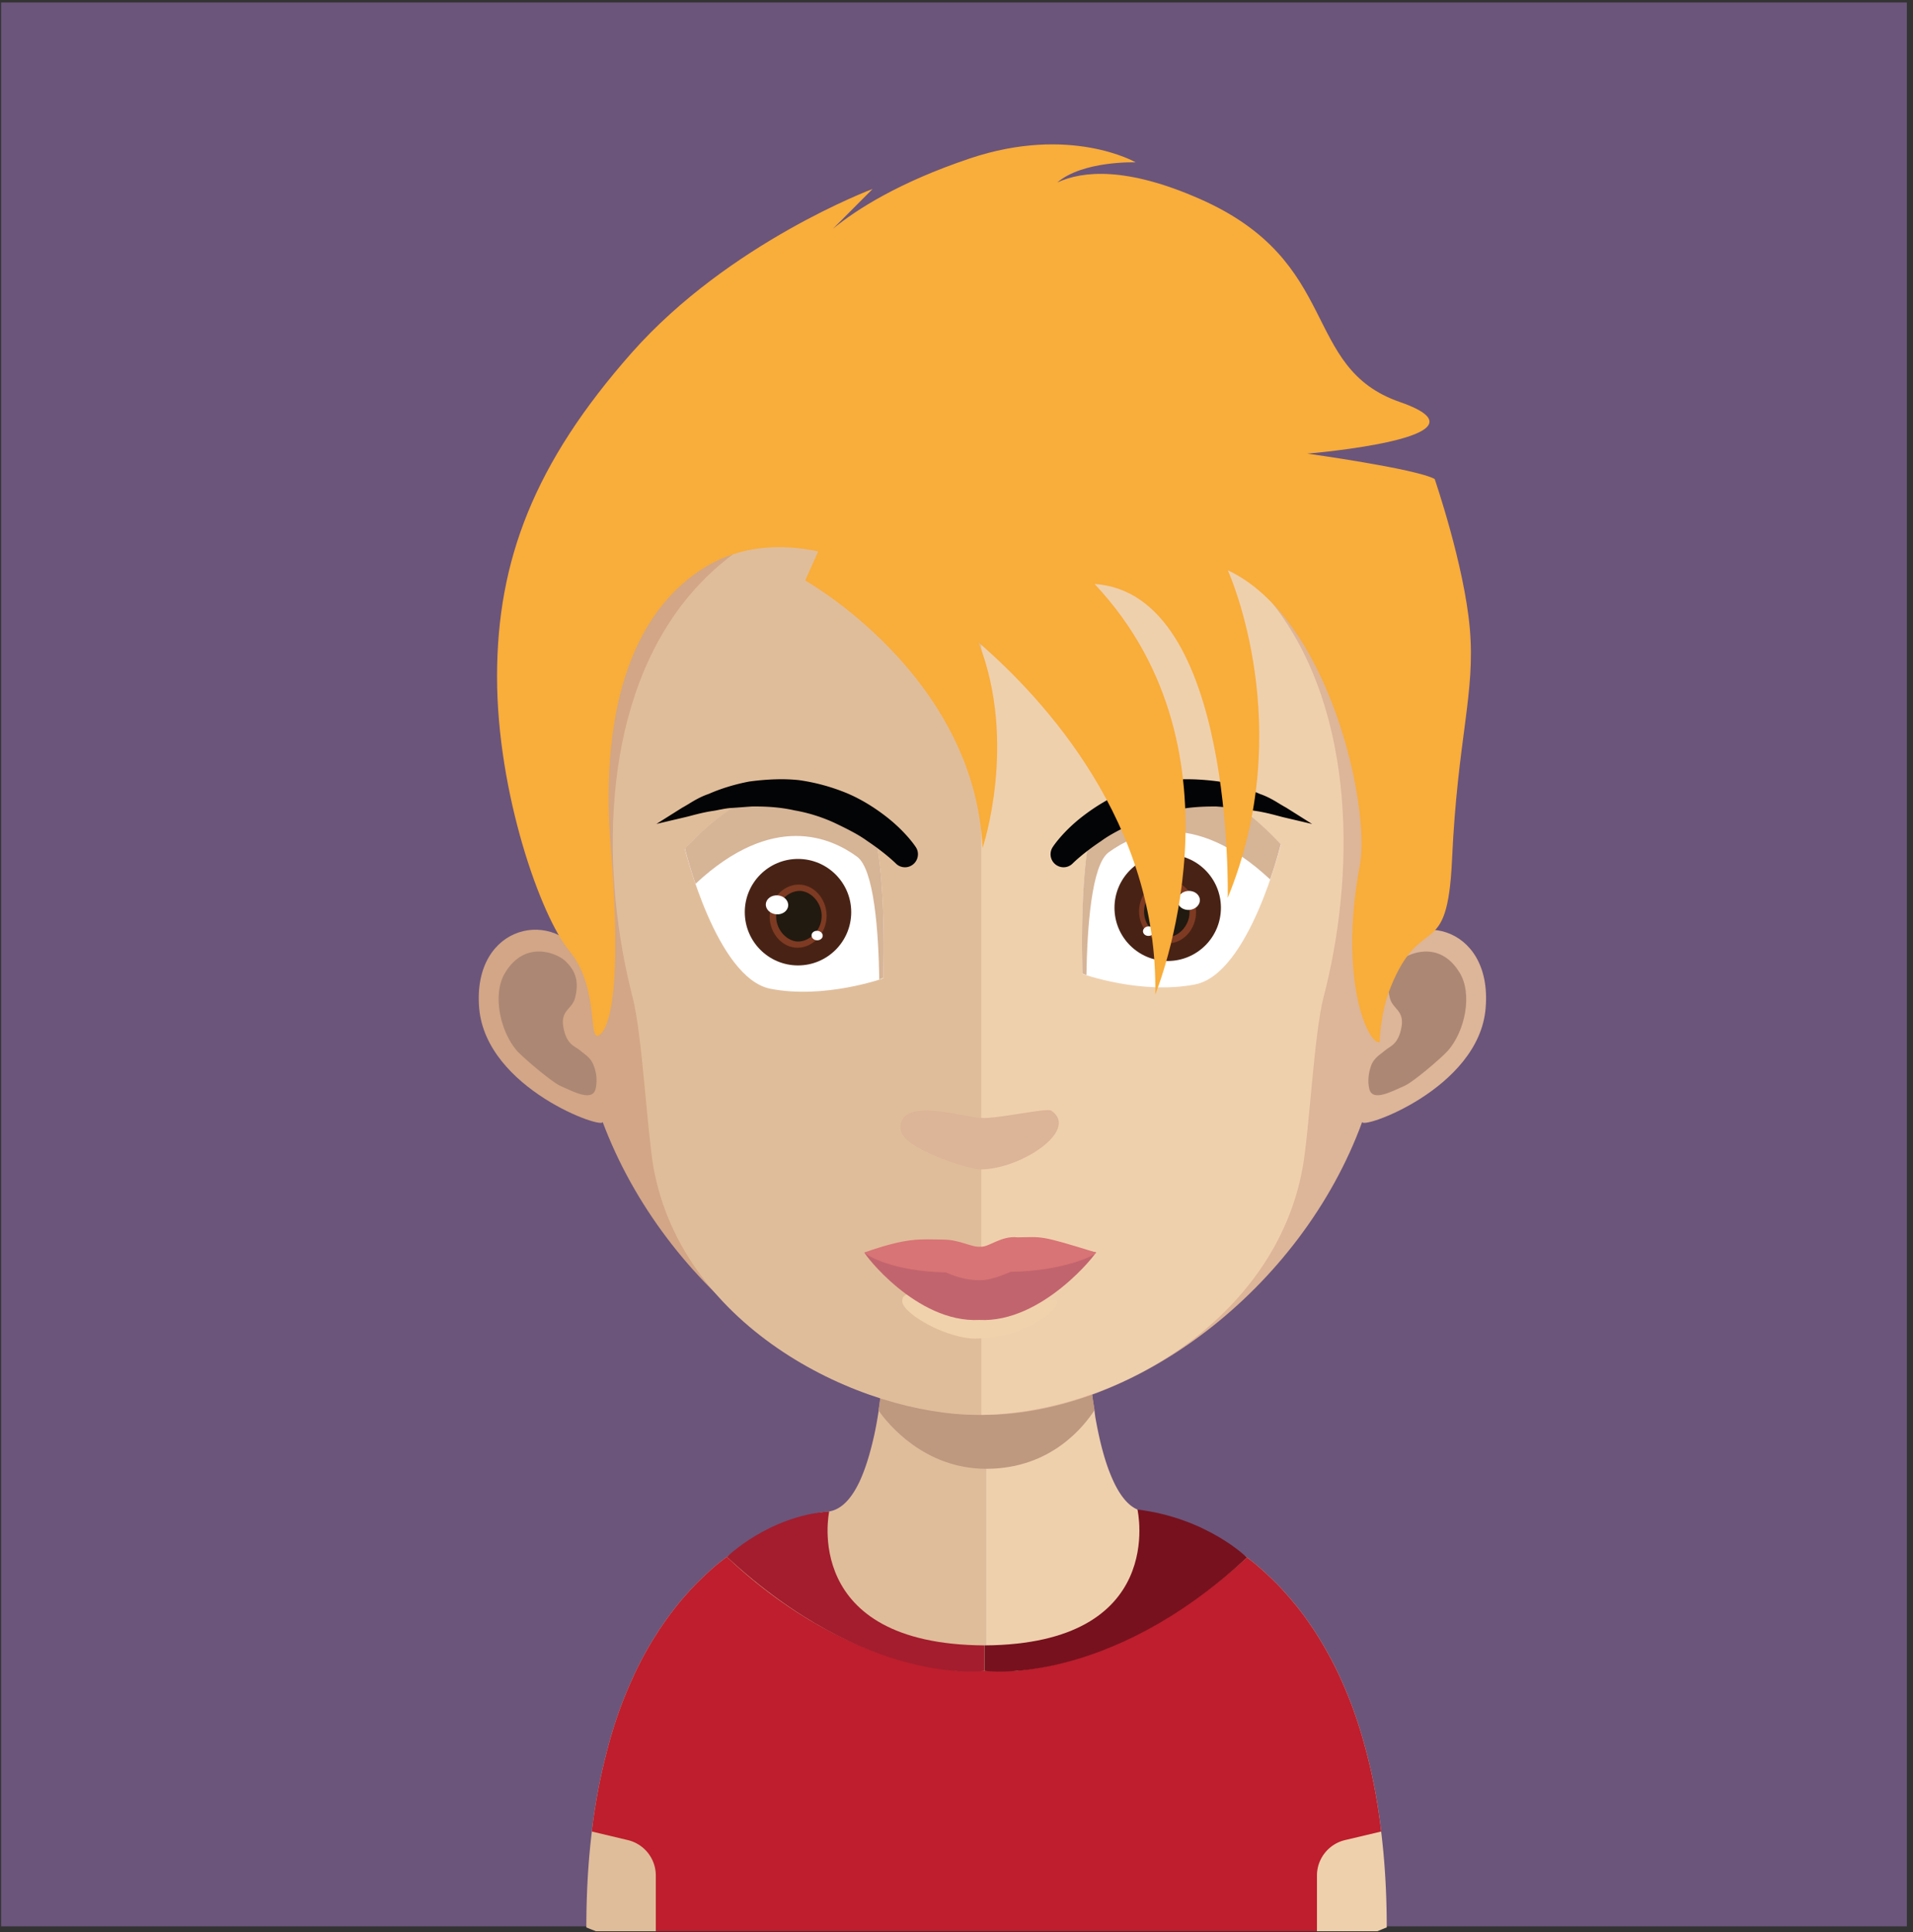 <svg viewBox="0 0 298 301" xmlns="http://www.w3.org/2000/svg" fill-rule="evenodd" clip-rule="evenodd" stroke-linejoin="round" stroke-miterlimit="1.414"><rect x="0" y="0" width="298" height="301" fill="#333333" stroke="none"/><g fill-rule="nonzero"><path fill="#6b557b" d="M.17.39h296.87V300.1H.17z"/><path d="M153.55 188.61v112.25H92.82c-.99-.39-1.48-.59-1.48-.59 0-5.42.3-10.39.86-14.94.16-1.48.37-2.9.6-4.28.43-2.61.94-5.08 1.54-7.39a69.9 69.9 0 0 1 2.3-7.61c.19-.47.35-.95.54-1.4.2-.51.41-1.01.62-1.5.2-.49.41-.97.63-1.44.42-.969.87-1.87 1.32-2.76a51.72 51.72 0 0 1 2.47-4.3c.23-.369.45-.72.68-1.05 1.11-1.64 2.26-3.17 3.43-4.54.33-.37.66-.76.99-1.11.33-.38.66-.72.99-1.07.33-.33.68-.68 1.01-.99.33-.33.66-.64.99-.93.65-.62 1.33-1.19 1.99-1.71.31-.24.62-.49.93-.7 2.9-2.22 5.65-3.74 8.04-4.79.33-.14.66-.29.99-.43 1.03-.41 1.95-.74 2.78-.99 2.14-.68 3.45-.82 3.45-.82.25 0 .46-.02.68-.06 1.91-.31 3.46-1.98 4.71-4.61.93-1.98 1.69-4.49 2.33-7.39.25-1.15.45-2.28.64-3.52.3-2.07.59-4.26.84-6.52.1-1.38.25-2.71.39-4.15.56-6.88.7-14.39.7-21.5 0 0 8.15.84 14.77.84z" fill="#e0bd9a"/><path d="M216.02 300.27s-.54.2-1.44.59h-61.03V188.61h.15c6.58 0 14.83-.84 14.83-.84 0 7.05.14 14.48.68 21.35.16 1.34.31 2.72.41 4.05.25 2.37.54 4.59.89 6.67v.04c.1.95.28 1.79.45 2.68.59 2.92 1.31 5.49 2.2 7.55 1.09 2.57 2.41 4.36 4.03 5.06.5.22 1.05.35 1.63.35 0 0 2.32.27 5.82 1.64a37.913 37.913 0 0 1 7.8 4.16c.39.25.78.54 1.17.82.21.15.43.31.64.5.14.08.27.18.39.29.72.55 1.46 1.17 2.2 1.85.29.24.56.51.84.78.33.29.64.6.97.94.23.21.43.42.64.64.43.46.88.95 1.32 1.46.22.25.45.5.65.76a40.272 40.272 0 0 1 2.88 3.79c.42.581.79 1.17 1.18 1.79.78 1.26 1.54 2.591 2.28 4.01a61.69 61.69 0 0 1 2.57 5.7c.19.45.37.93.54 1.4.86 2.35 1.64 4.88 2.32 7.61.6 2.31 1.11 4.78 1.53 7.39.22 1.38.43 2.8.59 4.28.56 4.55.87 9.52.87 14.94z" fill="#efd0ad"/><path d="M170.5 219.63v.05c-1.53 2.36-6.67 9.14-16.85 9.14h-.09c-9.64-.05-15.27-7.03-16.71-9.09.3-2.06.6-4.22.84-6.48.1-1.33.25-2.7.4-4.13 4.69 1.18 9.83 1.92 15.27 2.02h.2c5.63-.1 10.82-.89 15.66-2.17.15 1.33.3 2.71.4 4.03.24 2.36.54 4.57.88 6.63z" fill="#be987f"/><path d="M152.86 60.65c-64.33 0-64.68 53.78-61.81 89-4.4-8.35-17.49-5.8-16.41 7.36 1.04 12.67 19.75 19.13 19.22 17.73 9.75 26.05 35.53 45.68 59 45.68h.5V60.65h-.5z" fill="#d2a686"/><path d="M78.74 151.46c3.17-5.11 8.11-2.89 9.29-1.77 1.29 1.23 2.33 2.8 1.54 5.8-.45 1.72-2.23 1.87-1.83 4.42.49 2.9 1.83 3.05 2.62 3.73.74.64 1.68 1.13 2.12 2.36a6.2 6.2 0 0 1 .3 3.63c-.5 2.07-3.51.4-5.54-.49-1.33-.63-5.58-4.22-6.67-5.4-2.67-3.04-3.95-8.94-1.83-12.28z" fill="#ac8774"/><path d="M153.21 60.65c64.34 0 64.68 53.78 61.87 89 4.39-8.35 17.44-5.8 16.35 7.36-.99 12.67-19.73 19.14-19.22 17.73-9.49 26.05-35.53 45.68-59 45.68h-.35l-.14-159.77h.49z" fill="#ddb598"/><path d="M227.33 151.46c-3.16-5.11-8.05-2.89-9.29-1.77-1.28 1.23-2.27 2.8-1.53 5.8.44 1.72 2.22 1.87 1.83 4.42-.5 2.9-1.83 3.05-2.57 3.73-.74.64-1.73 1.13-2.18 2.36-.44 1.23-.54 2.51-.29 3.63.49 2.07 3.5.4 5.53-.49 1.38-.63 5.58-4.22 6.67-5.4 2.72-3.04 3.95-8.94 1.83-12.28z" fill="#ac8774"/><path d="M152.36 75.83c-21.15 0-36.67 6.14-46.01 18.22-13.09 16.94-12.6 42.78-7.8 61.34 1.48 5.7 2.27 20.97 3.26 26.57 4.59 25.1 32.31 38.46 50.55 38.46h.49V75.83h-.29" fill="#e0bd9a"/><path d="M198.31 94.1c-9.29-12.03-24.61-18.17-45.46-18.27v144.59c20.85-.25 45.81-14.88 50.06-38.46 1.04-5.6 1.78-20.87 3.26-26.57 4.84-18.51 5.34-44.3-7.86-61.29z" fill="#efd0ad"/><path d="M149.48 194.79c-.1-.03-.2-.04-.31-.07.1.02.19.04.31.07zm-.79-.18c-.09-.02-.18-.05-.27-.07h-.01s.11.03.28.07z" fill="#bc917b"/><path d="M134.89 76.19l-.27.27.05.09c.09-.14.13-.27.22-.36z" fill="#432e1b"/><path d="M149.65 191.85c-.1-.02-.2-.04-.31-.06.1.02.19.04.31.06zm-.8-.18c-.1-.02-.19-.05-.28-.07h-.01s.11.03.29.07z" fill="#ba907b"/><path d="M140.28 175.89c-.25-5.13 9.43-1.88 12.62-1.72 2.52.13 10.19-1.61 10.85-1.16 4.51 3.04-4.78 9.17-11.01 9.17-1.66 0-12.31-3.2-12.46-6.29z" fill="#dcb497"/><path d="M106.7 132.26s4.91 20.14 13.33 21.78c8.43 1.64 17.55-1.62 17.55-1.62s.87-23.67-3.44-26.76c-4.31-3.1-14.25-7.59-27.44 6.6z" fill="#fff"/><path d="M137.59 152.36s-.19.05-.62.23c-.11-7.26-.78-17.23-3.48-19.14-4-2.93-13.05-7.06-25.14 4.23-1.09-3.12-1.64-5.48-1.64-5.48 13.21-14.22 23.16-9.74 27.43-6.63 4.32 3.1 3.45 26.79 3.45 26.79z" fill="#d6b496"/><path d="M132.6 142.1c0 4.58-3.71 8.3-8.29 8.3-4.58 0-8.29-3.72-8.29-8.3s3.71-8.29 8.29-8.29c4.58 0 8.29 3.71 8.29 8.29z" fill="#482315"/><path d="M123.92 147.63c-2.39-.2-4.23-2.62-4.01-5.28.21-2.65 2.42-4.73 4.82-4.53 2.39.2 4.23 2.61 4.02 5.27-.22 2.65-2.43 4.74-4.83 4.54z" fill="#7e3a22"/><path d="M124.13 146.67c-1.67-.14-3.4-1.97-3.21-4.23.18-2.26 2.19-3.78 3.85-3.64 1.67.14 3.4 1.97 3.21 4.23-.18 2.25-2.19 3.77-3.85 3.64z" fill="#211a10"/><path d="M122.78 141.11c-.07.81-.9 1.41-1.86 1.33-.96-.08-1.69-.81-1.62-1.62.07-.82.9-1.41 1.86-1.33.96.07 1.69.8 1.62 1.62zm5.38 4.71c-.04.4-.45.7-.93.66-.48-.03-.84-.4-.81-.81.03-.4.45-.7.93-.66.48.04.84.4.81.81z" fill="#fff"/><path d="M149.78 194.23c-.1-.02-.2-.04-.31-.07.11.02.2.04.31.07zm-.8-.18c-.1-.03-.18-.05-.28-.08h-.01l.29.08z" fill="#ba907b"/><path d="M149.41 193.66c-.11-.02-.22-.05-.34-.07.11.02.21.04.34.07zm-.87-.19l-.29-.09-.01.01.3.08zm.62-.65zm-.86-.2c-.11-.02-.2-.05-.3-.08l-.01.01s.11.03.31.07zm1.63.08zm-.83-.18c-.1-.03-.19-.06-.29-.08h-.01l.3.08z" fill="#bc917b"/><path d="M199.51 131.58s-4.91 20.13-13.34 21.78c-8.42 1.64-17.54-1.63-17.54-1.63s-.87-23.66 3.44-26.75c4.31-3.11 14.25-7.6 27.44 6.6z" fill="#fff"/><path d="M168.62 151.67s.19.06.62.24c.11-7.26.78-17.23 3.48-19.14 4-2.93 13.05-7.06 25.13 4.23 1.1-3.12 1.65-5.49 1.65-5.49-13.21-14.22-23.16-9.74-27.44-6.63-4.31 3.11-3.44 26.79-3.44 26.79z" fill="#d6b496"/><path d="M173.61 141.42c0 4.58 3.71 8.29 8.29 8.29 4.58 0 8.29-3.71 8.29-8.29 0-4.58-3.71-8.3-8.29-8.3-4.58 0-8.29 3.72-8.29 8.3z" fill="#482315"/><path d="M182.29 146.94c2.39-.2 4.23-2.61 4.01-5.27-.21-2.66-2.42-4.74-4.82-4.54-2.39.2-4.23 2.61-4.02 5.27.22 2.66 2.43 4.74 4.83 4.54z" fill="#7e3a22"/><path d="M182.08 145.98c1.67-.14 3.4-1.97 3.21-4.22-.19-2.26-2.19-3.79-3.85-3.65-1.67.14-3.4 1.98-3.21 4.23.18 2.26 2.19 3.78 3.85 3.64z" fill="#211a10"/><path d="M183.43 140.42c.07.82.9 1.41 1.86 1.33.96-.08 1.68-.8 1.62-1.61-.07-.82-.9-1.42-1.86-1.34-.96.08-1.69.81-1.62 1.62zm-5.38 4.71c.04.41.45.71.93.67.48-.04.84-.41.81-.81-.03-.41-.45-.71-.93-.67-.48.04-.84.41-.81.81z" fill="#fff"/><path d="M142.64 131.94c-.06-.1-1.59-2.42-4.72-4.82-1.96-1.5-3.88-2.64-5.87-3.5a30.841 30.841 0 0 0-7.55-2.08c-2.28-.25-4.81-.18-7.77.21-2.25.43-4.45 1.1-6.32 1.93-1.33.45-2.38 1.1-3.22 1.62-.33.19-.62.37-.92.53l-4.02 2.53 4.64-1.09c.21-.05.45-.11.7-.18.96-.25 2.15-.57 3.55-.77.33-.05.66-.12 1-.19.59-.11 1.19-.23 1.82-.26.71-.05 1.44-.1 2.18-.16l.98-.07c2.57-.03 4.74.17 6.66.61 2.11.36 4.28 1.04 6.26 1.96 1.88.9 3.68 1.79 5.08 2.82 2.83 1.89 4.41 3.47 4.42 3.48.39.4.91.6 1.44.6.38 0 .76-.11 1.09-.33.94-.61 1.2-1.87.61-2.78l-.04-.06zm57.7-6.13c-.27-.14-.56-.32-.89-.51-.84-.52-1.89-1.17-3.18-1.61-1.91-.84-4.11-1.51-6.39-1.94-2.93-.39-5.46-.46-7.75-.21-2.51.35-5.12 1.07-7.54 2.08-1.97.84-3.94 2.02-5.87 3.5-3.07 2.35-4.6 4.64-4.71 4.81l-.03.05a2.027 2.027 0 0 0 1.69 3.13c.54 0 1.05-.21 1.43-.6l.01-.01c.15-.15 1.68-1.65 4.43-3.48 1.38-1.02 3.18-1.91 5.05-2.8 2-.93 4.16-1.61 6.3-1.98 1.9-.43 4.07-.62 6.61-.6l1.02.08c.74.05 1.46.1 2.17.15.62.03 1.23.15 1.81.26.34.07.67.14 1 .19 1.4.2 2.59.52 3.55.77.26.07.49.13.71.19l4.64 1.09-4.06-2.56z" fill="#030405"/><path d="M146.81 201.26c-.1-.03-.21-.05-.31-.07.1.02.19.04.31.07zm-.8-.18c-.1-.03-.18-.05-.28-.08h-.01l.29.08zm.57-.6c-.1-.03-.21-.05-.31-.07.1.02.19.04.31.07zm-.8-.18c-.1-.03-.18-.06-.28-.08h-.01l.29.08zm1.51.07c-.1-.02-.2-.04-.3-.07.1.03.19.04.3.07zm-.77-.17c-.09-.03-.18-.05-.27-.08l-.01.01s.11.02.28.07z" fill="#be927b"/><path d="M140.55 202.76c-.24-3.19 8.92.68 11.92.77 2.4.08 9.6-.48 10.27-.73 5.03-1.88-.28 5.35-10.42 5.73-4.64.18-11.63-3.82-11.77-5.77z" fill="#f0d2ad"/><path d="M170.72 195.08c-5.8-1.09-18.03.07-18.03.07-10.08 1.68-17.97-.1-18.03-.04-.24.03 8.05 11.03 17.89 10.52 9.84.51 18.41-10.52 18.17-10.55z" fill="#c2646e"/><path d="M158.52 192.76c-2.61-.29-4.48 1.59-5.82 1.46-1.36.12-3.14-1.09-5.77-1.11-3.7-.04-5.5-.36-12.27 2 .24.47 4.58 2.98 12.7 3.11.11 0 2.29 1.24 5.39 1.22 1.94-.01 4.6-1.31 4.7-1.31 8.13-.12 13.1-2.54 13.33-2.99-8.95-2.77-8.24-2.42-12.26-2.38z" fill="#d87475"/><path d="M98.42 54.94c15.18-17.16 37.51-25.5 37.51-25.5l-6.18 6.2c3.7-3.03 10.29-7.24 21.31-10.95 15.69-5.27 25.85.6 25.85.6s-8.19-.29-12.2 3.13c3.96-1.82 10.78-2.45 22.17 2.56 22.31 9.81 15.66 26.26 31.19 31.65 15.89 5.53-14.42 8.04-14.42 8.04s16.85 2.33 19.84 3.95c1.74.94.01.01 0 0 .01.05 4.59 13.34 5.47 23.27.9 10.14-1.91 17.09-2.77 36.08-.75 16.23-4.78 7.91-9.58 19.87-1.62 4.01-1.69 8.52-1.69 8.52-1.78.47-6.45-9.74-3.1-27.48 1.74-9.16-4.74-38.63-20.56-46.04.35.77 10.86 24.52-.01 51.03 0 0 1.09-47.46-20.74-48.89 24.86 26.41 9.45 63.96 9.45 63.96.51-26.7-17.24-45.95-27.51-54.84 6.12 15.65.61 32.01.61 32.01-1.24-26.92-27.63-41.67-27.63-41.67l2.03-4.54c-6.08-1.28-12.19-.8-17.43 2.34-10.71 6.43-16.75 20.86-14.88 43.91 2.38 29.42-2.09 29.21-2.09 29.21-1.33 0 .1-7.83-4.37-13.23-4.46-5.4-11.26-24.57-11.26-42.72s5.82-33.3 20.99-50.47z" fill="#f9ad3a"/><path d="M214.56 281.05c-.42-2.61-.93-5.08-1.53-7.39-.68-2.73-1.46-5.26-2.32-7.61-.17-.47-.35-.95-.54-1.4a61.69 61.69 0 0 0-2.57-5.7c-.74-1.419-1.5-2.75-2.28-4.01-.39-.62-.76-1.209-1.18-1.79a40.272 40.272 0 0 0-2.88-3.79c-.2-.26-.43-.51-.65-.76-.44-.51-.89-1-1.32-1.46-.21-.22-.41-.43-.64-.64-.33-.34-.64-.65-.97-.94-.28-.27-.55-.54-.84-.78-.87-.8-1.74-1.52-2.58-2.14h-.01c-12.78 11.52-24.88 16.52-35.74 17.611v.039h-9.09c-16.69-1.5-29.59-11.46-36.19-17.74-.31.21-.62.46-.93.7-.66.52-1.34 1.09-1.99 1.71-.33.29-.66.6-.99.93-.33.31-.68.66-1.01.99-.33.35-.66.69-.99 1.07-.33.35-.66.74-.99 1.11-1.17 1.37-2.32 2.9-3.43 4.54-.23.33-.45.681-.68 1.05a51.72 51.72 0 0 0-2.47 4.3c-.45.89-.9 1.791-1.32 2.76-.22.47-.43.95-.63 1.44-.21.49-.42.99-.62 1.5-.19.45-.35.93-.54 1.4a69.9 69.9 0 0 0-2.3 7.61c-.6 2.31-1.11 4.78-1.54 7.39-.23 1.38-.44 2.8-.6 4.28l5.59 1.33a5.673 5.673 0 0 1 4.37 5.53v8.67h102.99v-8.67c0-2.63 1.81-4.919 4.38-5.53l5.62-1.33c-.16-1.48-.37-2.9-.59-4.28z" fill="#be1e2d"/><path d="M129.17 235.46s-4.49 20.69 24.15 20.87v3.96s-18.12 2.61-40.09-17.74c0 0 6.48-6.37 15.94-7.09z" fill="#a31d2e"/><path d="M177.19 235.17s4.79 20.98-23.84 21.16v3.96s18.92 2.691 40.9-17.65c0 0-6.23-6.16-17.06-7.47z" fill="#77111e"/></g></svg>